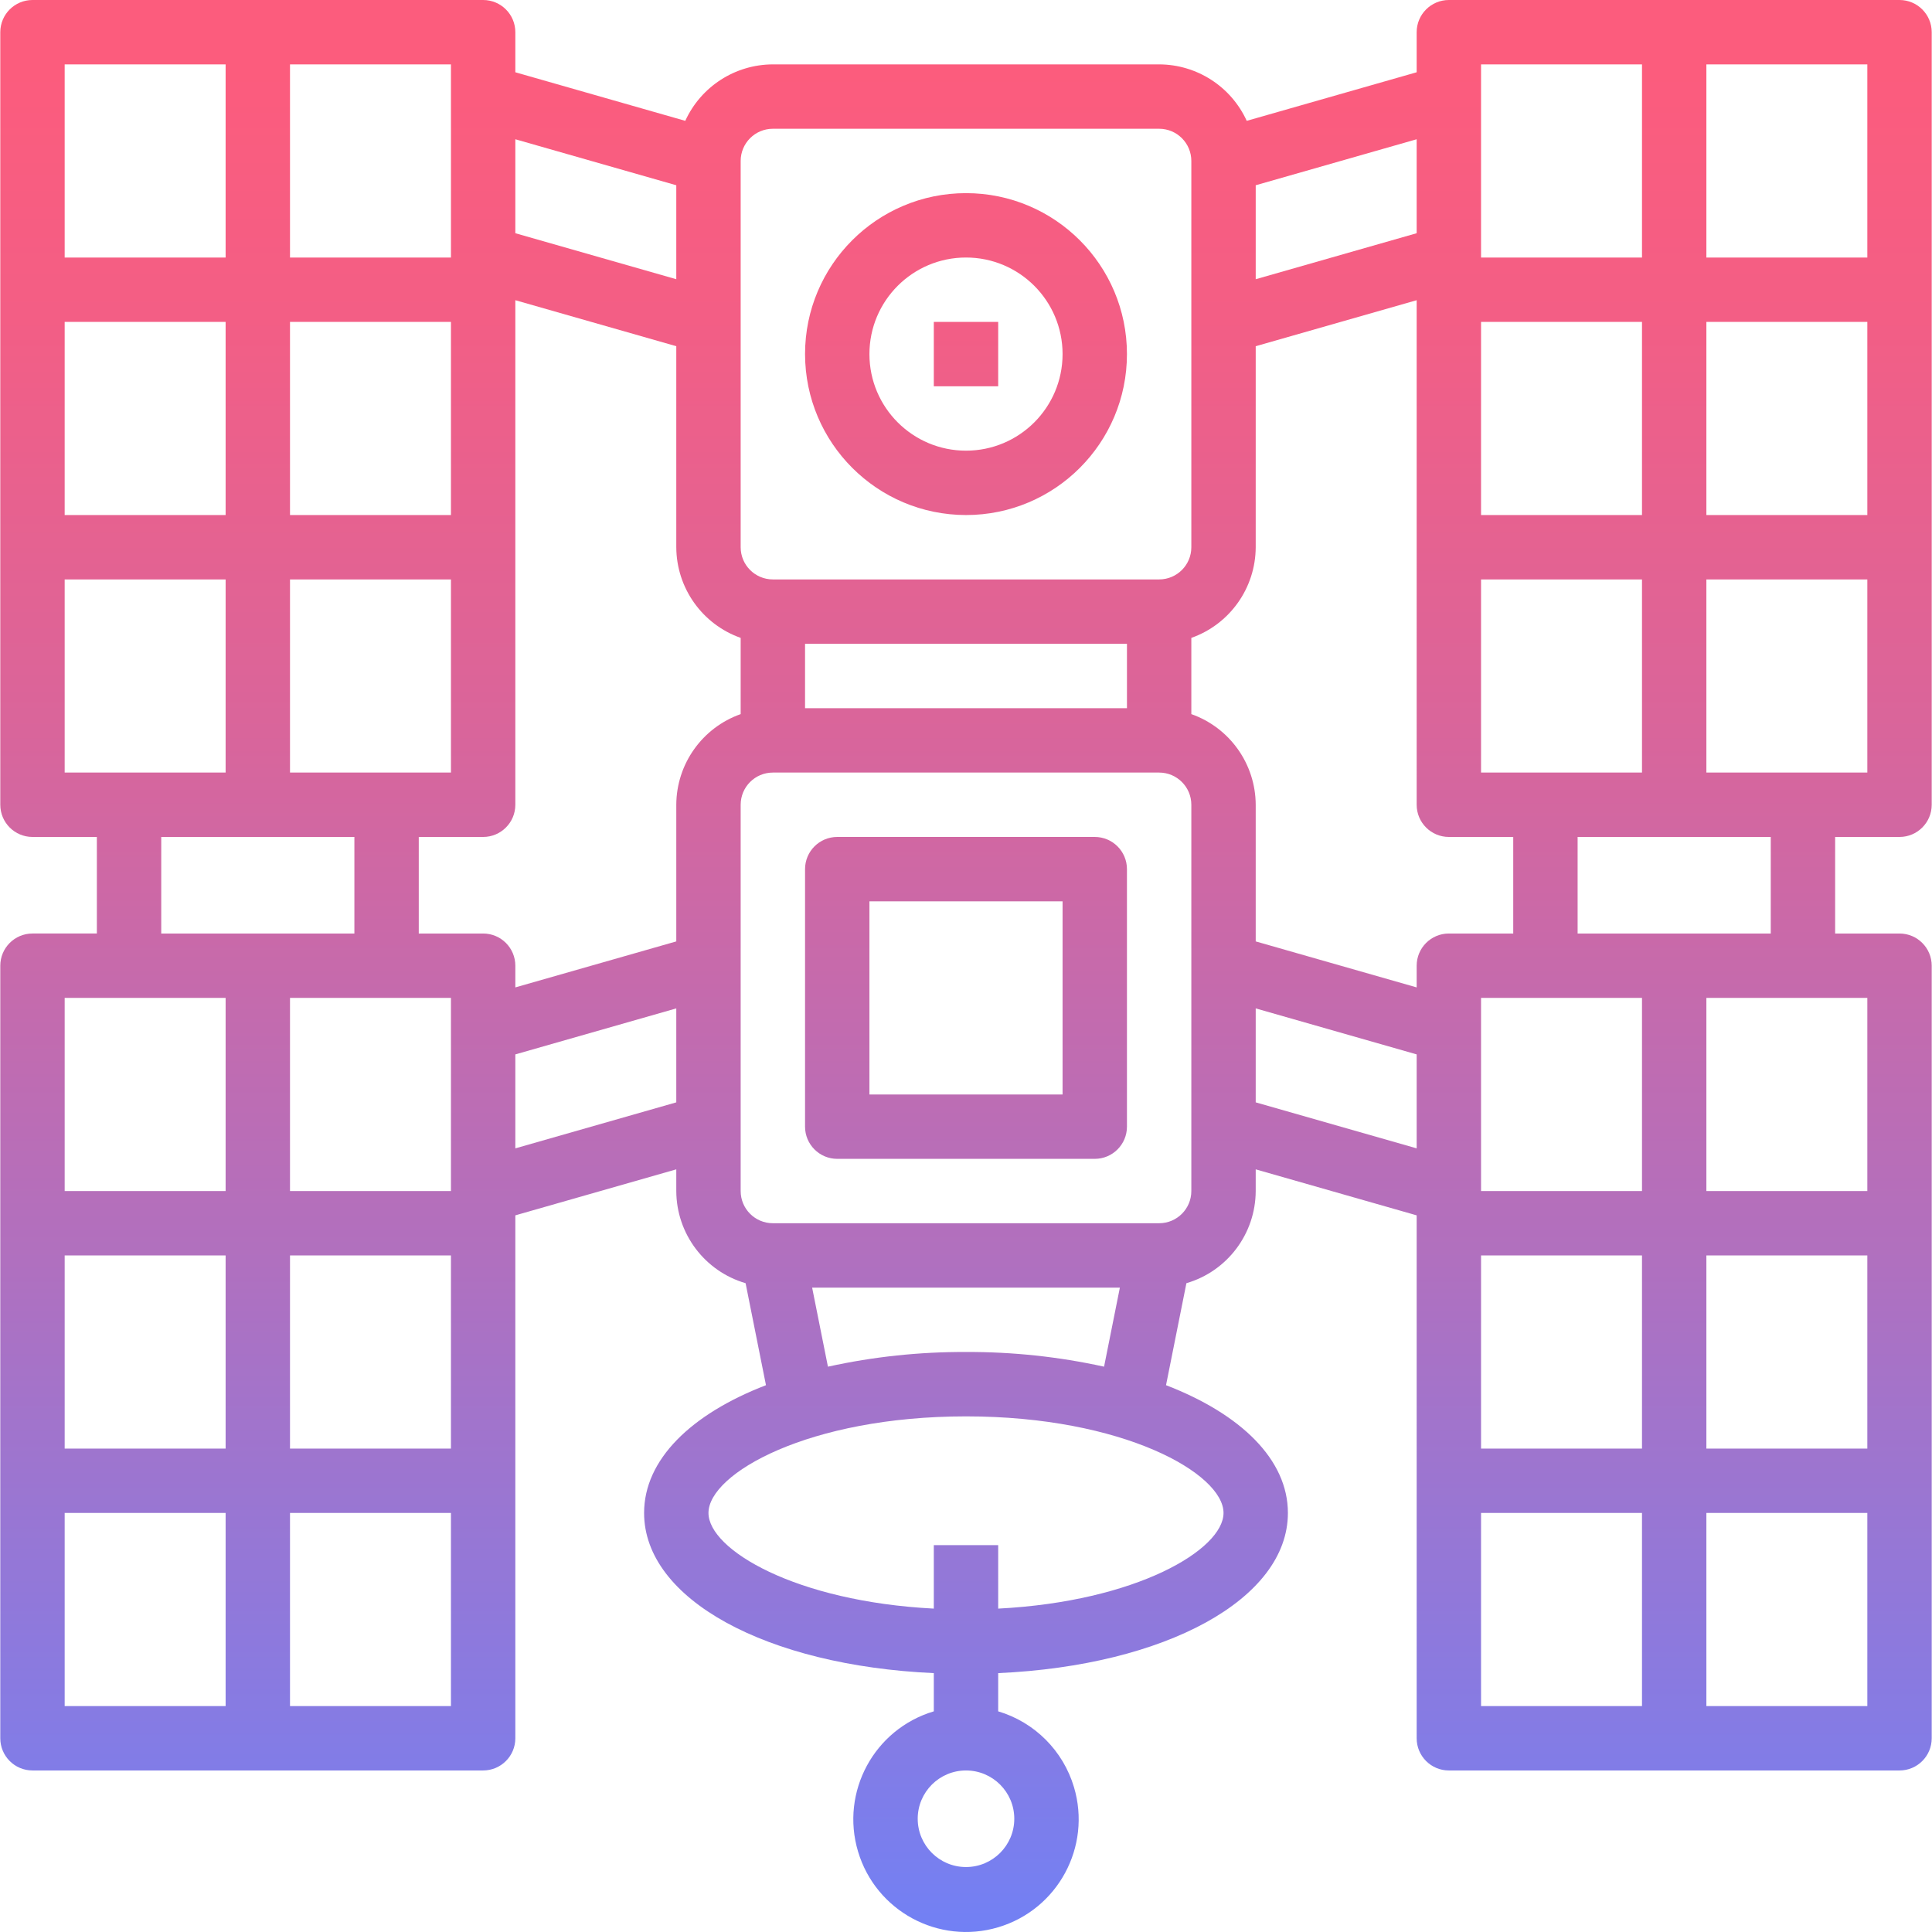 <?xml version="1.0" encoding="iso-8859-1"?>
<!-- Generator: Adobe Illustrator 19.0.0, SVG Export Plug-In . SVG Version: 6.00 Build 0)  -->
<svg version="1.1" id="Capa_1" xmlns="http://www.w3.org/2000/svg" xmlns:xlink="http://www.w3.org/1999/xlink" x="0px" y="0px"
	 viewBox="0 0 480.144 480.144" style="enable-background:new 0 0 480.144 480.144;" xml:space="preserve">
<g>
	
		<linearGradient id="SVGID_1_" gradientUnits="userSpaceOnUse" x1="-26.803" y1="615.567" x2="-26.803" y2="555.285" gradientTransform="matrix(8 0 0 -8 454.495 4941)">
		<stop  offset="0" style="stop-color:#FC5C7D"/>
		<stop  offset="0.129" style="stop-color:#F35E85"/>
		<stop  offset="0.343" style="stop-color:#D9659B"/>
		<stop  offset="0.616" style="stop-color:#B070BF"/>
		<stop  offset="0.934" style="stop-color:#777FF0"/>
		<stop  offset="1" style="stop-color:#6A82FB"/>
	</linearGradient>
	<path style="fill:url(#SVGID_1_);" d="M240.072,128c22.091,0,40-17.909,40-40s-17.909-40-40-40s-40,17.909-40,40
		C200.099,110.08,217.992,127.974,240.072,128z M240.072,64c13.255,0,24,10.745,24,24s-10.745,24-24,24c-13.255,0-24-10.745-24-24
		S226.817,64,240.072,64z"/>
	
		<linearGradient id="SVGID_2_" gradientUnits="userSpaceOnUse" x1="-26.803" y1="615.567" x2="-26.803" y2="555.285" gradientTransform="matrix(8 0 0 -8 454.495 4941)">
		<stop  offset="0" style="stop-color:#FC5C7D"/>
		<stop  offset="0.129" style="stop-color:#F35E85"/>
		<stop  offset="0.343" style="stop-color:#D9659B"/>
		<stop  offset="0.616" style="stop-color:#B070BF"/>
		<stop  offset="0.934" style="stop-color:#777FF0"/>
		<stop  offset="1" style="stop-color:#6A82FB"/>
	</linearGradient>
	<path style="fill:url(#SVGID_2_);" d="M232.072,80h16v16h-16V80z"/>
	
		<linearGradient id="SVGID_3_" gradientUnits="userSpaceOnUse" x1="-26.803" y1="615.567" x2="-26.803" y2="555.285" gradientTransform="matrix(8 0 0 -8 454.495 4941)">
		<stop  offset="0" style="stop-color:#FC5C7D"/>
		<stop  offset="0.129" style="stop-color:#F35E85"/>
		<stop  offset="0.343" style="stop-color:#D9659B"/>
		<stop  offset="0.616" style="stop-color:#B070BF"/>
		<stop  offset="0.934" style="stop-color:#777FF0"/>
		<stop  offset="1" style="stop-color:#6A82FB"/>
	</linearGradient>
	<path style="fill:url(#SVGID_3_);" d="M472.072,0h-112c-4.418,0-8,3.582-8,8v9.96L309.84,30.032
		c-3.893-8.527-12.394-14.007-21.768-14.032h-96c-9.374,0.025-17.875,5.505-21.768,14.032L128.072,17.96V8c0-4.418-3.582-8-8-8h-112
		c-4.418,0-8,3.582-8,8v192c0,4.418,3.582,8,8,8h16v24h-16c-4.418,0-8,3.582-8,8v192c0,4.418,3.582,8,8,8h112c4.418,0,8-3.582,8-8
		V302.04l40-11.432V296c0.037,10.606,7.045,19.925,17.224,22.904l5.064,25.344c-18.648,7.192-30.288,18.512-30.288,31.752
		c0,21.448,30.4,37.928,72,39.808v9.496c-14.819,4.418-23.251,20.013-18.833,34.833c4.418,14.819,20.013,23.251,34.833,18.833
		c14.819-4.418,23.251-20.013,18.833-34.833c-2.699-9.052-9.78-16.134-18.833-18.833v-9.496c41.6-1.88,72-18.4,72-39.808
		c0-13.24-11.64-24.56-30.288-31.752l5.064-25.344c10.179-2.979,17.187-12.298,17.224-22.904v-5.392l40,11.432V432
		c0,4.418,3.582,8,8,8h112c4.418,0,8-3.582,8-8V240c0-4.418-3.582-8-8-8h-16v-24h16c4.418,0,8-3.582,8-8V8
		C480.072,3.582,476.49,0,472.072,0z M464.072,64h-40V16h40V64z M368.072,192v-48h40v48H368.072z M408.072,360h-40v-48h40V360z
		 M424.072,312h40v48h-40V312z M368.072,296v-48h40v48H368.072z M360.072,232c-4.418,0-8,3.582-8,8v5.392l-40-11.432V200
		c-0.042-10.134-6.445-19.15-16-22.528v-18.944c9.555-3.378,15.958-12.394,16-22.528V86.04l40-11.432V200c0,4.418,3.582,8,8,8h16v24
		H360.072z M168.072,200v33.96l-40,11.432V240c0-4.418-3.582-8-8-8h-16v-24h16c4.418,0,8-3.582,8-8V74.608l40,11.432V136
		c0.042,10.134,6.445,19.15,16,22.528v18.944C174.517,180.85,168.114,189.866,168.072,200z M72.072,312h40v48h-40V312z M56.072,360
		h-40v-48h40V360z M72.072,296v-48h40v48H72.072z M72.072,80h40v48h-40V80z M56.072,128h-40V80h40V128z M112.072,144v48h-40v-48
		H112.072z M200.072,160h80v16h-80V160z M368.072,128V80h40v48H368.072z M424.072,80h40v48h-40V80z M408.072,16v48h-40V16H408.072z
		 M352.072,57.96l-40,11.432V46.04l40-11.432V57.96z M184.072,40c0-4.418,3.582-8,8-8h96c4.418,0,8,3.582,8,8v96
		c0,4.418-3.582,8-8,8h-96c-4.418,0-8-3.582-8-8V40z M168.072,46.04v23.352l-40-11.432V34.608L168.072,46.04z M112.072,64h-40V16h40
		V64z M56.072,16v48h-40V16H56.072z M16.072,144h40v48h-40V144z M40.072,208h48v24h-48V208z M56.072,248v48h-40v-48H56.072z
		 M16.072,376h40v48h-40V376z M72.072,424v-48h40v48H72.072z M128.072,285.392V262.04l40-11.432v23.352L128.072,285.392z
		 M252.072,452c0,6.627-5.373,12-12,12s-12-5.373-12-12s5.373-12,12-12S252.072,445.373,252.072,452L252.072,452z M304.072,376
		c0,9.104-21.6,22.008-56,23.776V384h-16v15.776c-34.4-1.768-56-14.672-56-23.776c0-9.792,24.928-24,64-24
		S304.072,366.208,304.072,376z M240.072,336c-11.537-0.053-23.044,1.17-34.312,3.648L201.832,320h76.48l-3.928,19.648
		C263.116,337.17,251.609,335.947,240.072,336z M296.072,296c0,4.418-3.582,8-8,8h-96c-4.418,0-8-3.582-8-8v-96c0-4.418,3.582-8,8-8
		h96c4.418,0,8,3.582,8,8V296z M312.072,273.96v-23.352l40,11.432v23.352L312.072,273.96z M368.072,376h40v48h-40V376z M424.072,424
		v-48h40v48H424.072z M464.072,296h-40v-48h40V296z M440.072,232h-48v-24h48V232z M424.072,192v-48h40v48H424.072z"/>
	
		<linearGradient id="SVGID_4_" gradientUnits="userSpaceOnUse" x1="-26.803" y1="615.567" x2="-26.803" y2="555.285" gradientTransform="matrix(8 0 0 -8 454.495 4941)">
		<stop  offset="0" style="stop-color:#FC5C7D"/>
		<stop  offset="0.129" style="stop-color:#F35E85"/>
		<stop  offset="0.343" style="stop-color:#D9659B"/>
		<stop  offset="0.616" style="stop-color:#B070BF"/>
		<stop  offset="0.934" style="stop-color:#777FF0"/>
		<stop  offset="1" style="stop-color:#6A82FB"/>
	</linearGradient>
	<path style="fill:url(#SVGID_4_);" d="M272.072,208h-64c-4.418,0-8,3.582-8,8v64c0,4.418,3.582,8,8,8h64c4.418,0,8-3.582,8-8v-64
		C280.072,211.582,276.49,208,272.072,208z M264.072,272h-48v-48h48V272z"/>
</g>
<g>
</g>
<g>
</g>
<g>
</g>
<g>
</g>
<g>
</g>
<g>
</g>
<g>
</g>
<g>
</g>
<g>
</g>
<g>
</g>
<g>
</g>
<g>
</g>
<g>
</g>
<g>
</g>
<g>
</g>
</svg>

